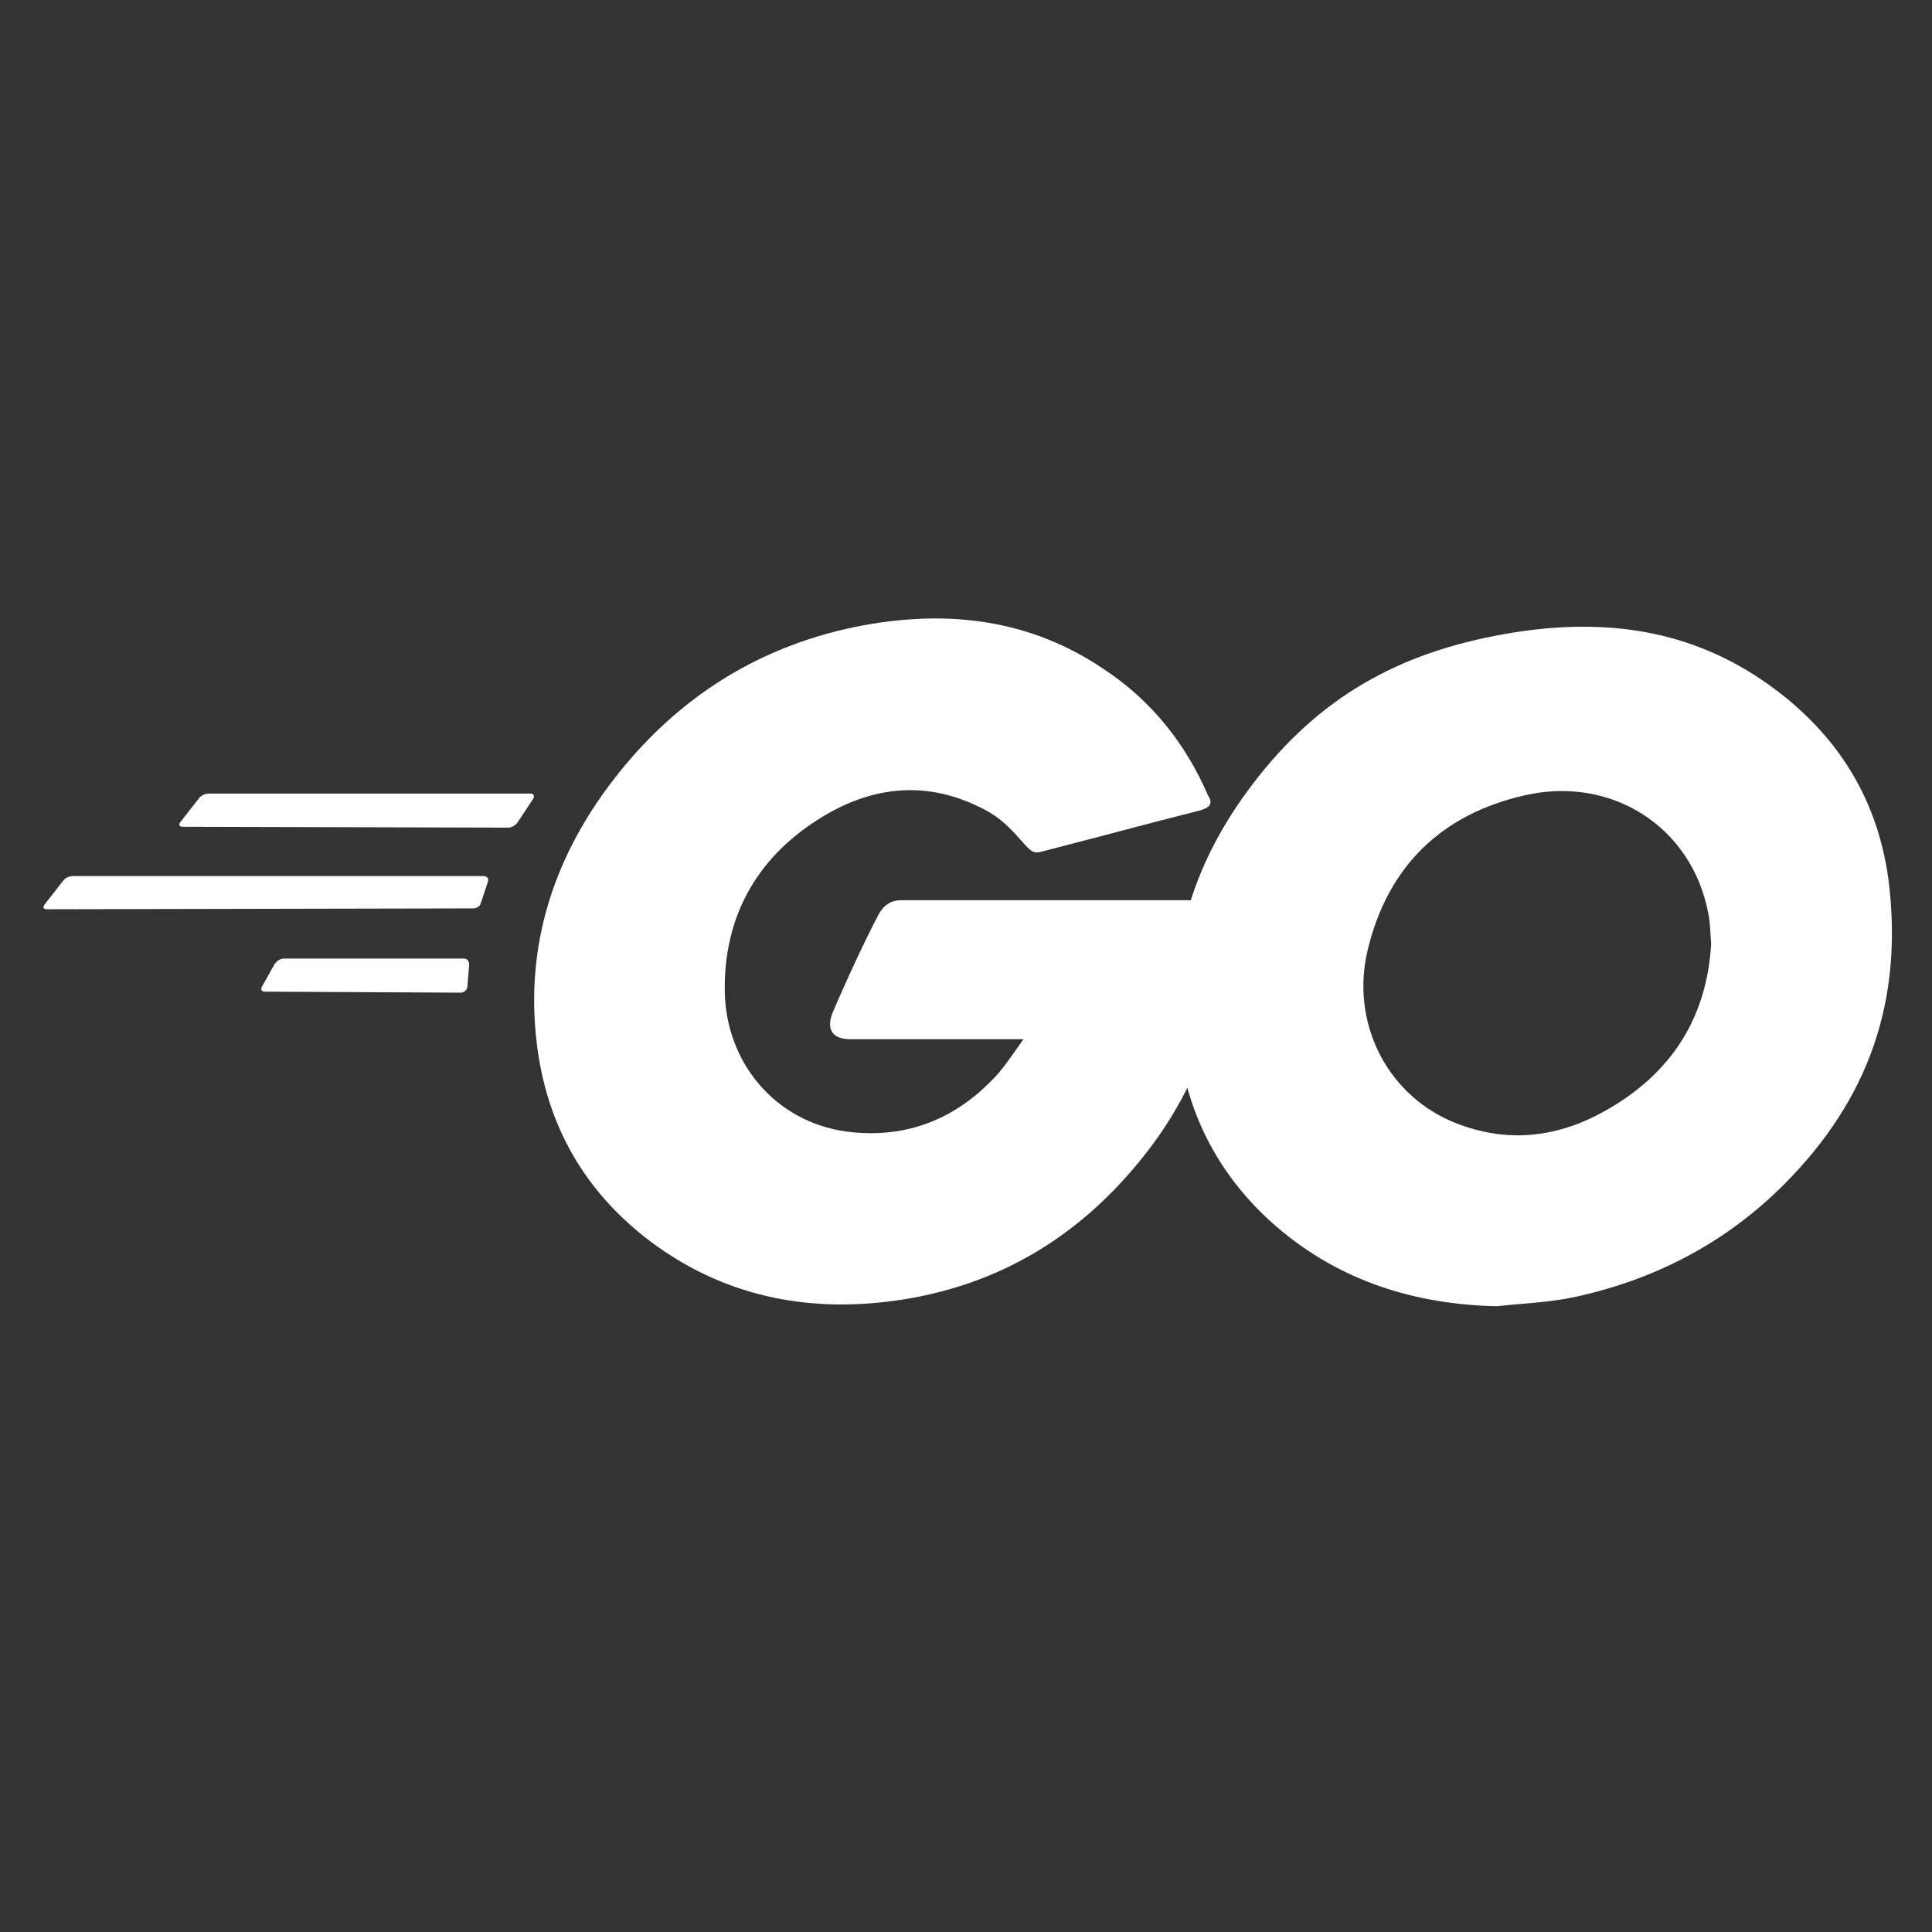 <svg xmlns="http://www.w3.org/2000/svg" xmlns:xlink="http://www.w3.org/1999/xlink" width="80" viewBox="0 0 60 60" height="80" preserveAspectRatio="xMidYMid meet"><rect x="0" y="0" width="60" height="60" fill="#333333" stroke="none"/><defs><clipPath id="id1"><path d="M 1.352 19 L 39 19 L 39 41 L 1.352 41 Z M 1.352 19 " clip-rule="nonzero"></path></clipPath></defs><g clip-path="url(#id1)"><path fill="#ffffff" d="M 5.684 25.676 C 5.57 25.676 5.543 25.621 5.598 25.535 L 6.184 24.785 C 6.242 24.703 6.383 24.645 6.492 24.645 L 16.469 24.645 C 16.582 24.645 16.609 24.73 16.555 24.812 L 16.078 25.535 C 16.023 25.621 15.883 25.703 15.801 25.703 Z M 1.461 28.238 C 1.352 28.238 1.32 28.18 1.379 28.098 L 1.965 27.348 C 2.02 27.262 2.16 27.207 2.273 27.207 L 15.016 27.207 C 15.129 27.207 15.184 27.289 15.156 27.375 L 14.934 28.043 C 14.906 28.152 14.793 28.211 14.684 28.211 Z M 8.227 30.797 C 8.113 30.797 8.086 30.715 8.141 30.633 L 8.531 29.934 C 8.59 29.852 8.699 29.77 8.812 29.77 L 14.402 29.77 C 14.516 29.77 14.57 29.852 14.57 29.965 L 14.516 30.633 C 14.516 30.742 14.402 30.828 14.32 30.828 Z M 37.238 25.176 C 35.477 25.621 34.273 25.953 32.543 26.398 C 32.121 26.512 32.094 26.539 31.73 26.121 C 31.312 25.648 31.004 25.34 30.418 25.062 C 28.656 24.199 26.953 24.449 25.359 25.48 C 23.457 26.707 22.48 28.516 22.508 30.77 C 22.535 32.996 24.074 34.836 26.281 35.141 C 28.18 35.391 29.773 34.723 31.031 33.305 C 31.285 32.996 31.508 32.664 31.785 32.273 L 26.395 32.273 C 25.805 32.273 25.664 31.91 25.863 31.438 C 26.227 30.574 26.895 29.129 27.285 28.402 C 27.371 28.238 27.566 27.957 27.984 27.957 L 38.16 27.957 C 38.102 28.711 38.102 29.461 37.992 30.215 C 37.684 32.219 36.93 34.055 35.699 35.672 C 33.688 38.316 31.059 39.957 27.734 40.402 C 24.996 40.766 22.453 40.234 20.215 38.566 C 18.148 37.008 16.973 34.945 16.668 32.387 C 16.305 29.352 17.199 26.621 19.043 24.227 C 21.027 21.641 23.652 19.996 26.867 19.41 C 29.496 18.938 32.012 19.246 34.273 20.777 C 35.754 21.75 36.816 23.086 37.516 24.703 C 37.684 24.953 37.574 25.09 37.238 25.176 Z M 37.238 25.176 " fill-opacity="1" fill-rule="nonzero"></path></g><path fill="#ffffff" d="M 46.488 40.566 C 43.945 40.512 41.625 39.789 39.668 38.117 C 38.02 36.699 36.984 34.887 36.652 32.746 C 36.148 29.598 37.016 26.816 38.914 24.336 C 40.953 21.664 43.414 20.273 46.742 19.688 C 49.59 19.188 52.273 19.465 54.707 21.109 C 56.914 22.609 58.285 24.645 58.648 27.316 C 59.121 31.074 58.031 34.137 55.434 36.754 C 53.586 38.617 51.324 39.789 48.727 40.316 C 47.969 40.457 47.215 40.484 46.488 40.566 Z M 53.141 29.32 C 53.113 28.957 53.113 28.68 53.059 28.402 C 52.555 25.645 50.012 24.086 47.355 24.699 C 44.754 25.285 43.078 26.926 42.465 29.543 C 41.961 31.715 43.023 33.914 45.035 34.805 C 46.574 35.473 48.109 35.391 49.59 34.637 C 51.801 33.496 53 31.715 53.141 29.32 Z M 53.141 29.32 " fill-opacity="1" fill-rule="nonzero"></path></svg>